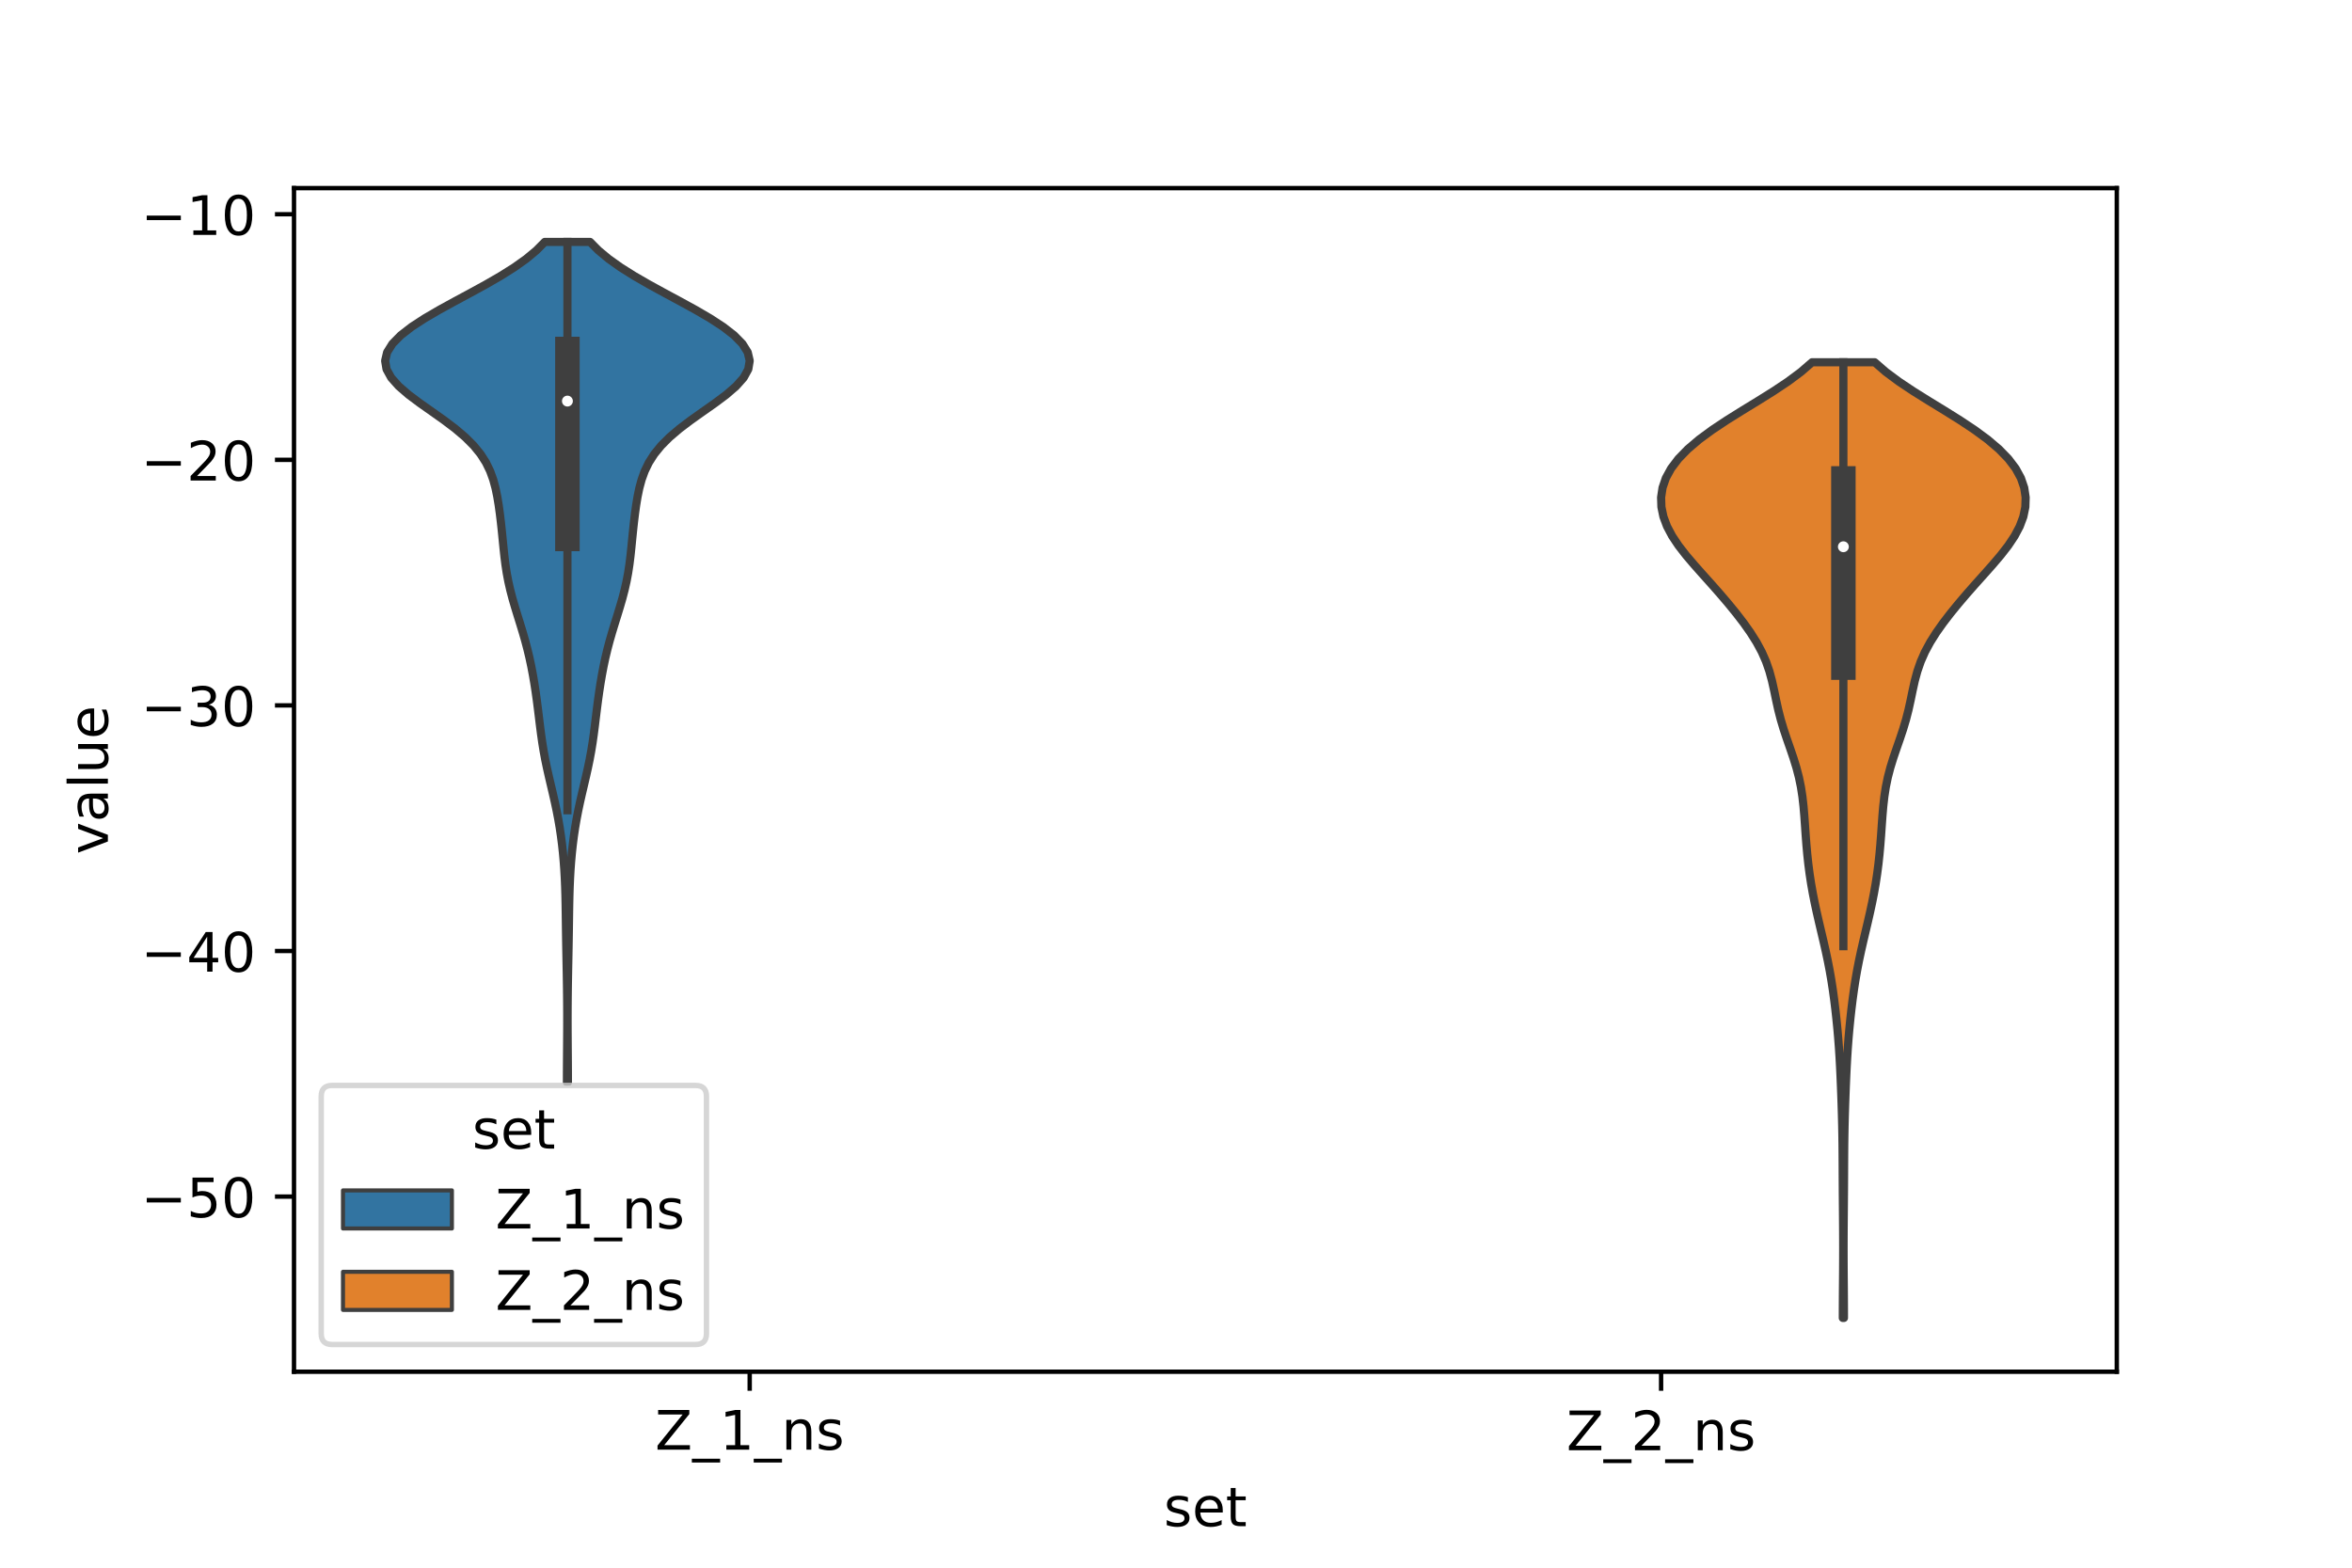 <?xml version="1.0" encoding="utf-8" standalone="no"?>
<!DOCTYPE svg PUBLIC "-//W3C//DTD SVG 1.1//EN"
  "http://www.w3.org/Graphics/SVG/1.1/DTD/svg11.dtd">
<!-- Created with matplotlib (https://matplotlib.org/) -->
<svg height="288pt" version="1.1" viewBox="0 0 432 288" width="432pt" xmlns="http://www.w3.org/2000/svg" xmlns:xlink="http://www.w3.org/1999/xlink">
 <defs>
  <style type="text/css">*{stroke-linecap:butt;stroke-linejoin:round;}</style>
 </defs>
 <g id="figure_1">
  <g id="patch_1">
   <path d="M 0 288 
L 432 288 
L 432 0 
L 0 0 
z
" style="fill:#ffffff;"/>
  </g>
  <g id="axes_1">
   <g id="patch_2">
    <path d="M 54 252 
L 388.8 252 
L 388.8 34.56 
L 54 34.56 
z
" style="fill:#ffffff;"/>
   </g>
   <g id="PolyCollection_1">
    <defs>
     <path d="M 104.312 -89.182 
L 104.128 -89.182 
L 104.131 -90.742 
L 104.139 -92.301 
L 104.15 -93.86 
L 104.162 -95.42 
L 104.173 -96.979 
L 104.182 -98.538 
L 104.186 -100.098 
L 104.185 -101.657 
L 104.178 -103.216 
L 104.165 -104.776 
L 104.147 -106.335 
L 104.123 -107.894 
L 104.096 -109.454 
L 104.066 -111.013 
L 104.036 -112.572 
L 104.007 -114.132 
L 103.98 -115.691 
L 103.956 -117.25 
L 103.934 -118.81 
L 103.912 -120.369 
L 103.887 -121.928 
L 103.853 -123.488 
L 103.806 -125.047 
L 103.74 -126.606 
L 103.653 -128.166 
L 103.54 -129.725 
L 103.401 -131.284 
L 103.233 -132.844 
L 103.034 -134.403 
L 102.802 -135.962 
L 102.535 -137.522 
L 102.235 -139.081 
L 101.905 -140.64 
L 101.551 -142.2 
L 101.184 -143.759 
L 100.819 -145.318 
L 100.468 -146.878 
L 100.144 -148.437 
L 99.855 -149.996 
L 99.602 -151.556 
L 99.38 -153.115 
L 99.18 -154.674 
L 98.991 -156.234 
L 98.8 -157.793 
L 98.599 -159.352 
L 98.381 -160.912 
L 98.142 -162.471 
L 97.877 -164.03 
L 97.581 -165.59 
L 97.249 -167.149 
L 96.877 -168.708 
L 96.465 -170.268 
L 96.016 -171.827 
L 95.541 -173.386 
L 95.055 -174.946 
L 94.577 -176.505 
L 94.125 -178.064 
L 93.716 -179.624 
L 93.362 -181.183 
L 93.069 -182.742 
L 92.831 -184.302 
L 92.638 -185.861 
L 92.473 -187.42 
L 92.32 -188.98 
L 92.164 -190.539 
L 91.995 -192.098 
L 91.807 -193.658 
L 91.592 -195.217 
L 91.334 -196.776 
L 91.011 -198.336 
L 90.589 -199.895 
L 90.024 -201.454 
L 89.267 -203.014 
L 88.272 -204.573 
L 87.003 -206.132 
L 85.444 -207.692 
L 83.61 -209.251 
L 81.549 -210.81 
L 79.35 -212.37 
L 77.136 -213.929 
L 75.05 -215.488 
L 73.244 -217.048 
L 71.857 -218.607 
L 70.999 -220.166 
L 70.74 -221.726 
L 71.105 -223.285 
L 72.079 -224.844 
L 73.611 -226.404 
L 75.623 -227.963 
L 78.018 -229.522 
L 80.692 -231.082 
L 83.532 -232.641 
L 86.428 -234.2 
L 89.274 -235.76 
L 91.975 -237.319 
L 94.451 -238.878 
L 96.645 -240.438 
L 98.52 -241.997 
L 100.065 -243.556 
L 108.375 -243.556 
L 108.375 -243.556 
L 109.92 -241.997 
L 111.795 -240.438 
L 113.989 -238.878 
L 116.465 -237.319 
L 119.166 -235.76 
L 122.012 -234.2 
L 124.908 -232.641 
L 127.748 -231.082 
L 130.422 -229.522 
L 132.817 -227.963 
L 134.829 -226.404 
L 136.361 -224.844 
L 137.335 -223.285 
L 137.7 -221.726 
L 137.441 -220.166 
L 136.583 -218.607 
L 135.196 -217.048 
L 133.39 -215.488 
L 131.304 -213.929 
L 129.09 -212.37 
L 126.891 -210.81 
L 124.83 -209.251 
L 122.996 -207.692 
L 121.437 -206.132 
L 120.168 -204.573 
L 119.173 -203.014 
L 118.416 -201.454 
L 117.851 -199.895 
L 117.429 -198.336 
L 117.106 -196.776 
L 116.848 -195.217 
L 116.633 -193.658 
L 116.445 -192.098 
L 116.276 -190.539 
L 116.12 -188.98 
L 115.967 -187.42 
L 115.802 -185.861 
L 115.609 -184.302 
L 115.371 -182.742 
L 115.078 -181.183 
L 114.724 -179.624 
L 114.315 -178.064 
L 113.863 -176.505 
L 113.385 -174.946 
L 112.899 -173.386 
L 112.424 -171.827 
L 111.975 -170.268 
L 111.563 -168.708 
L 111.191 -167.149 
L 110.859 -165.59 
L 110.563 -164.03 
L 110.298 -162.471 
L 110.059 -160.912 
L 109.841 -159.352 
L 109.64 -157.793 
L 109.449 -156.234 
L 109.26 -154.674 
L 109.06 -153.115 
L 108.838 -151.556 
L 108.585 -149.996 
L 108.296 -148.437 
L 107.972 -146.878 
L 107.621 -145.318 
L 107.256 -143.759 
L 106.889 -142.2 
L 106.535 -140.64 
L 106.205 -139.081 
L 105.905 -137.522 
L 105.638 -135.962 
L 105.406 -134.403 
L 105.207 -132.844 
L 105.039 -131.284 
L 104.9 -129.725 
L 104.787 -128.166 
L 104.7 -126.606 
L 104.634 -125.047 
L 104.587 -123.488 
L 104.553 -121.928 
L 104.528 -120.369 
L 104.506 -118.81 
L 104.484 -117.25 
L 104.46 -115.691 
L 104.433 -114.132 
L 104.404 -112.572 
L 104.374 -111.013 
L 104.344 -109.454 
L 104.317 -107.894 
L 104.293 -106.335 
L 104.275 -104.776 
L 104.262 -103.216 
L 104.255 -101.657 
L 104.254 -100.098 
L 104.258 -98.538 
L 104.267 -96.979 
L 104.278 -95.42 
L 104.29 -93.86 
L 104.301 -92.301 
L 104.309 -90.742 
L 104.312 -89.182 
z
" id="mdd17f0a3f4" style="stroke:#3f3f3f;stroke-width:1.5;"/>
    </defs>
    <g clip-path="url(#p8432f86e6a)">
     <use style="fill:#3274a1;stroke:#3f3f3f;stroke-width:1.5;" x="0" xlink:href="#mdd17f0a3f4" y="288"/>
    </g>
   </g>
   <g id="PolyCollection_2">
    <defs>
     <path d="M 338.684 -45.884 
L 338.476 -45.884 
L 338.48 -47.657 
L 338.489 -49.43 
L 338.502 -51.204 
L 338.517 -52.977 
L 338.53 -54.751 
L 338.539 -56.524 
L 338.543 -58.297 
L 338.541 -60.071 
L 338.533 -61.844 
L 338.52 -63.618 
L 338.505 -65.391 
L 338.489 -67.164 
L 338.474 -68.938 
L 338.463 -70.711 
L 338.454 -72.485 
L 338.446 -74.258 
L 338.435 -76.031 
L 338.419 -77.805 
L 338.394 -79.578 
L 338.359 -81.352 
L 338.314 -83.125 
L 338.26 -84.898 
L 338.199 -86.672 
L 338.132 -88.445 
L 338.058 -90.219 
L 337.974 -91.992 
L 337.877 -93.765 
L 337.762 -95.539 
L 337.627 -97.312 
L 337.472 -99.086 
L 337.295 -100.859 
L 337.099 -102.632 
L 336.881 -104.406 
L 336.639 -106.179 
L 336.366 -107.952 
L 336.058 -109.726 
L 335.714 -111.499 
L 335.336 -113.273 
L 334.932 -115.046 
L 334.515 -116.819 
L 334.097 -118.593 
L 333.692 -120.366 
L 333.309 -122.14 
L 332.959 -123.913 
L 332.647 -125.686 
L 332.376 -127.46 
L 332.146 -129.233 
L 331.953 -131.007 
L 331.793 -132.78 
L 331.656 -134.553 
L 331.533 -136.327 
L 331.406 -138.1 
L 331.256 -139.874 
L 331.056 -141.647 
L 330.783 -143.42 
L 330.418 -145.194 
L 329.956 -146.967 
L 329.409 -148.741 
L 328.806 -150.514 
L 328.188 -152.287 
L 327.598 -154.061 
L 327.069 -155.834 
L 326.615 -157.608 
L 326.224 -159.381 
L 325.858 -161.154 
L 325.464 -162.928 
L 324.985 -164.701 
L 324.369 -166.475 
L 323.587 -168.248 
L 322.629 -170.021 
L 321.509 -171.795 
L 320.253 -173.568 
L 318.889 -175.342 
L 317.442 -177.115 
L 315.93 -178.888 
L 314.367 -180.662 
L 312.778 -182.435 
L 311.201 -184.209 
L 309.692 -185.982 
L 308.314 -187.755 
L 307.131 -189.529 
L 306.191 -191.302 
L 305.527 -193.075 
L 305.159 -194.849 
L 305.1 -196.622 
L 305.365 -198.396 
L 305.972 -200.169 
L 306.94 -201.942 
L 308.284 -203.716 
L 310.006 -205.489 
L 312.091 -207.263 
L 314.501 -209.036 
L 317.17 -210.809 
L 320.008 -212.583 
L 322.906 -214.356 
L 325.742 -216.13 
L 328.401 -217.903 
L 330.786 -219.676 
L 332.829 -221.45 
L 344.331 -221.45 
L 344.331 -221.45 
L 346.374 -219.676 
L 348.759 -217.903 
L 351.418 -216.13 
L 354.254 -214.356 
L 357.152 -212.583 
L 359.99 -210.809 
L 362.659 -209.036 
L 365.069 -207.263 
L 367.154 -205.489 
L 368.876 -203.716 
L 370.22 -201.942 
L 371.188 -200.169 
L 371.795 -198.396 
L 372.06 -196.622 
L 372.001 -194.849 
L 371.633 -193.075 
L 370.969 -191.302 
L 370.029 -189.529 
L 368.846 -187.755 
L 367.468 -185.982 
L 365.959 -184.209 
L 364.382 -182.435 
L 362.793 -180.662 
L 361.23 -178.888 
L 359.718 -177.115 
L 358.271 -175.342 
L 356.907 -173.568 
L 355.651 -171.795 
L 354.531 -170.021 
L 353.573 -168.248 
L 352.791 -166.475 
L 352.175 -164.701 
L 351.696 -162.928 
L 351.302 -161.154 
L 350.936 -159.381 
L 350.545 -157.608 
L 350.091 -155.834 
L 349.562 -154.061 
L 348.972 -152.287 
L 348.354 -150.514 
L 347.751 -148.741 
L 347.204 -146.967 
L 346.742 -145.194 
L 346.377 -143.42 
L 346.104 -141.647 
L 345.904 -139.874 
L 345.754 -138.1 
L 345.627 -136.327 
L 345.504 -134.553 
L 345.367 -132.78 
L 345.207 -131.007 
L 345.014 -129.233 
L 344.784 -127.46 
L 344.513 -125.686 
L 344.201 -123.913 
L 343.851 -122.14 
L 343.468 -120.366 
L 343.063 -118.593 
L 342.645 -116.819 
L 342.228 -115.046 
L 341.824 -113.273 
L 341.446 -111.499 
L 341.102 -109.726 
L 340.794 -107.952 
L 340.521 -106.179 
L 340.279 -104.406 
L 340.061 -102.632 
L 339.865 -100.859 
L 339.688 -99.086 
L 339.533 -97.312 
L 339.398 -95.539 
L 339.283 -93.765 
L 339.186 -91.992 
L 339.102 -90.219 
L 339.028 -88.445 
L 338.961 -86.672 
L 338.9 -84.898 
L 338.846 -83.125 
L 338.801 -81.352 
L 338.766 -79.578 
L 338.741 -77.805 
L 338.725 -76.031 
L 338.714 -74.258 
L 338.706 -72.485 
L 338.697 -70.711 
L 338.686 -68.938 
L 338.671 -67.164 
L 338.655 -65.391 
L 338.64 -63.618 
L 338.627 -61.844 
L 338.619 -60.071 
L 338.617 -58.297 
L 338.621 -56.524 
L 338.63 -54.751 
L 338.643 -52.977 
L 338.658 -51.204 
L 338.671 -49.43 
L 338.68 -47.657 
L 338.684 -45.884 
z
" id="m3099a65843" style="stroke:#3f3f3f;stroke-width:1.5;"/>
    </defs>
    <g clip-path="url(#p8432f86e6a)">
     <use style="fill:#e1812c;stroke:#3f3f3f;stroke-width:1.5;" x="0" xlink:href="#m3099a65843" y="288"/>
    </g>
   </g>
   <g id="patch_3">
    <path clip-path="url(#p8432f86e6a)" d="M 137.7 -5.758 
L 137.7 -5.758 
L 137.7 -5.758 
L 137.7 -5.758 
z
" style="fill:#3274a1;stroke:#3f3f3f;stroke-linejoin:miter;stroke-width:0.75;"/>
   </g>
   <g id="patch_4">
    <path clip-path="url(#p8432f86e6a)" d="M 137.7 -5.758 
L 137.7 -5.758 
L 137.7 -5.758 
L 137.7 -5.758 
z
" style="fill:#e1812c;stroke:#3f3f3f;stroke-linejoin:miter;stroke-width:0.75;"/>
   </g>
   <g id="matplotlib.axis_1">
    <g id="xtick_1">
     <g id="line2d_1">
      <defs>
       <path d="M 0 0 
L 0 3.5 
" id="m0bd5ae3989" style="stroke:#000000;stroke-width:0.8;"/>
      </defs>
      <g>
       <use style="stroke:#000000;stroke-width:0.8;" x="137.7" xlink:href="#m0bd5ae3989" y="252"/>
      </g>
     </g>
     <g id="text_1">
      <!-- Z_1_ns -->
      <g transform="translate(120.32 266.32)scale(0.1 -0.1)">
       <defs>
        <path d="M 5.609 72.906 
L 62.891 72.906 
L 62.891 65.375 
L 16.797 8.297 
L 64.016 8.297 
L 64.016 0 
L 4.5 0 
L 4.5 7.516 
L 50.594 64.594 
L 5.609 64.594 
z
" id="DejaVuSans-90"/>
        <path d="M 50.984 -16.609 
L 50.984 -23.578 
L -0.984 -23.578 
L -0.984 -16.609 
z
" id="DejaVuSans-95"/>
        <path d="M 12.406 8.297 
L 28.516 8.297 
L 28.516 63.922 
L 10.984 60.406 
L 10.984 69.391 
L 28.422 72.906 
L 38.281 72.906 
L 38.281 8.297 
L 54.391 8.297 
L 54.391 0 
L 12.406 0 
z
" id="DejaVuSans-49"/>
        <path d="M 54.891 33.016 
L 54.891 0 
L 45.906 0 
L 45.906 32.719 
Q 45.906 40.484 42.875 44.328 
Q 39.844 48.188 33.797 48.188 
Q 26.516 48.188 22.312 43.547 
Q 18.109 38.922 18.109 30.906 
L 18.109 0 
L 9.078 0 
L 9.078 54.688 
L 18.109 54.688 
L 18.109 46.188 
Q 21.344 51.125 25.703 53.562 
Q 30.078 56 35.797 56 
Q 45.219 56 50.047 50.172 
Q 54.891 44.344 54.891 33.016 
z
" id="DejaVuSans-110"/>
        <path d="M 44.281 53.078 
L 44.281 44.578 
Q 40.484 46.531 36.375 47.5 
Q 32.281 48.484 27.875 48.484 
Q 21.188 48.484 17.844 46.438 
Q 14.5 44.391 14.5 40.281 
Q 14.5 37.156 16.891 35.375 
Q 19.281 33.594 26.516 31.984 
L 29.594 31.297 
Q 39.156 29.25 43.188 25.516 
Q 47.219 21.781 47.219 15.094 
Q 47.219 7.469 41.188 3.016 
Q 35.156 -1.422 24.609 -1.422 
Q 20.219 -1.422 15.453 -0.562 
Q 10.688 0.297 5.422 2 
L 5.422 11.281 
Q 10.406 8.688 15.234 7.391 
Q 20.062 6.109 24.812 6.109 
Q 31.156 6.109 34.562 8.281 
Q 37.984 10.453 37.984 14.406 
Q 37.984 18.062 35.516 20.016 
Q 33.062 21.969 24.703 23.781 
L 21.578 24.516 
Q 13.234 26.266 9.516 29.906 
Q 5.812 33.547 5.812 39.891 
Q 5.812 47.609 11.281 51.797 
Q 16.75 56 26.812 56 
Q 31.781 56 36.172 55.266 
Q 40.578 54.547 44.281 53.078 
z
" id="DejaVuSans-115"/>
       </defs>
       <use xlink:href="#DejaVuSans-90"/>
       <use x="68.506" xlink:href="#DejaVuSans-95"/>
       <use x="118.506" xlink:href="#DejaVuSans-49"/>
       <use x="182.129" xlink:href="#DejaVuSans-95"/>
       <use x="232.129" xlink:href="#DejaVuSans-110"/>
       <use x="295.508" xlink:href="#DejaVuSans-115"/>
      </g>
     </g>
    </g>
    <g id="xtick_2">
     <g id="line2d_2">
      <g>
       <use style="stroke:#000000;stroke-width:0.8;" x="305.1" xlink:href="#m0bd5ae3989" y="252"/>
      </g>
     </g>
     <g id="text_2">
      <!-- Z_2_ns -->
      <g transform="translate(287.72 266.422)scale(0.1 -0.1)">
       <defs>
        <path d="M 19.188 8.297 
L 53.609 8.297 
L 53.609 0 
L 7.328 0 
L 7.328 8.297 
Q 12.938 14.109 22.625 23.891 
Q 32.328 33.688 34.812 36.531 
Q 39.547 41.844 41.422 45.531 
Q 43.312 49.219 43.312 52.781 
Q 43.312 58.594 39.234 62.25 
Q 35.156 65.922 28.609 65.922 
Q 23.969 65.922 18.812 64.312 
Q 13.672 62.703 7.812 59.422 
L 7.812 69.391 
Q 13.766 71.781 18.938 73 
Q 24.125 74.219 28.422 74.219 
Q 39.75 74.219 46.484 68.547 
Q 53.219 62.891 53.219 53.422 
Q 53.219 48.922 51.531 44.891 
Q 49.859 40.875 45.406 35.406 
Q 44.188 33.984 37.641 27.219 
Q 31.109 20.453 19.188 8.297 
z
" id="DejaVuSans-50"/>
       </defs>
       <use xlink:href="#DejaVuSans-90"/>
       <use x="68.506" xlink:href="#DejaVuSans-95"/>
       <use x="118.506" xlink:href="#DejaVuSans-50"/>
       <use x="182.129" xlink:href="#DejaVuSans-95"/>
       <use x="232.129" xlink:href="#DejaVuSans-110"/>
       <use x="295.508" xlink:href="#DejaVuSans-115"/>
      </g>
     </g>
    </g>
    <g id="text_3">
     <!-- set -->
     <g transform="translate(213.759 280.378)scale(0.1 -0.1)">
      <defs>
       <path d="M 56.203 29.594 
L 56.203 25.203 
L 14.891 25.203 
Q 15.484 15.922 20.484 11.062 
Q 25.484 6.203 34.422 6.203 
Q 39.594 6.203 44.453 7.469 
Q 49.312 8.734 54.109 11.281 
L 54.109 2.781 
Q 49.266 0.734 44.188 -0.344 
Q 39.109 -1.422 33.891 -1.422 
Q 20.797 -1.422 13.156 6.188 
Q 5.516 13.812 5.516 26.812 
Q 5.516 40.234 12.766 48.109 
Q 20.016 56 32.328 56 
Q 43.359 56 49.781 48.891 
Q 56.203 41.797 56.203 29.594 
z
M 47.219 32.234 
Q 47.125 39.594 43.094 43.984 
Q 39.062 48.391 32.422 48.391 
Q 24.906 48.391 20.391 44.141 
Q 15.875 39.891 15.188 32.172 
z
" id="DejaVuSans-101"/>
       <path d="M 18.312 70.219 
L 18.312 54.688 
L 36.812 54.688 
L 36.812 47.703 
L 18.312 47.703 
L 18.312 18.016 
Q 18.312 11.328 20.141 9.422 
Q 21.969 7.516 27.594 7.516 
L 36.812 7.516 
L 36.812 0 
L 27.594 0 
Q 17.188 0 13.234 3.875 
Q 9.281 7.766 9.281 18.016 
L 9.281 47.703 
L 2.688 47.703 
L 2.688 54.688 
L 9.281 54.688 
L 9.281 70.219 
z
" id="DejaVuSans-116"/>
      </defs>
      <use xlink:href="#DejaVuSans-115"/>
      <use x="52.1" xlink:href="#DejaVuSans-101"/>
      <use x="113.623" xlink:href="#DejaVuSans-116"/>
     </g>
    </g>
   </g>
   <g id="matplotlib.axis_2">
    <g id="ytick_1">
     <g id="line2d_3">
      <defs>
       <path d="M 0 0 
L -3.5 0 
" id="mf9e9c35e9d" style="stroke:#000000;stroke-width:0.8;"/>
      </defs>
      <g>
       <use style="stroke:#000000;stroke-width:0.8;" x="54" xlink:href="#mf9e9c35e9d" y="219.824"/>
      </g>
     </g>
     <g id="text_4">
      <!-- −50 -->
      <g transform="translate(25.895 223.623)scale(0.1 -0.1)">
       <defs>
        <path d="M 10.594 35.5 
L 73.188 35.5 
L 73.188 27.203 
L 10.594 27.203 
z
" id="DejaVuSans-8722"/>
        <path d="M 10.797 72.906 
L 49.516 72.906 
L 49.516 64.594 
L 19.828 64.594 
L 19.828 46.734 
Q 21.969 47.469 24.109 47.828 
Q 26.266 48.188 28.422 48.188 
Q 40.625 48.188 47.75 41.5 
Q 54.891 34.812 54.891 23.391 
Q 54.891 11.625 47.562 5.094 
Q 40.234 -1.422 26.906 -1.422 
Q 22.312 -1.422 17.547 -0.641 
Q 12.797 0.141 7.719 1.703 
L 7.719 11.625 
Q 12.109 9.234 16.797 8.062 
Q 21.484 6.891 26.703 6.891 
Q 35.156 6.891 40.078 11.328 
Q 45.016 15.766 45.016 23.391 
Q 45.016 31 40.078 35.438 
Q 35.156 39.891 26.703 39.891 
Q 22.75 39.891 18.812 39.016 
Q 14.891 38.141 10.797 36.281 
z
" id="DejaVuSans-53"/>
        <path d="M 31.781 66.406 
Q 24.172 66.406 20.328 58.906 
Q 16.5 51.422 16.5 36.375 
Q 16.5 21.391 20.328 13.891 
Q 24.172 6.391 31.781 6.391 
Q 39.453 6.391 43.281 13.891 
Q 47.125 21.391 47.125 36.375 
Q 47.125 51.422 43.281 58.906 
Q 39.453 66.406 31.781 66.406 
z
M 31.781 74.219 
Q 44.047 74.219 50.516 64.516 
Q 56.984 54.828 56.984 36.375 
Q 56.984 17.969 50.516 8.266 
Q 44.047 -1.422 31.781 -1.422 
Q 19.531 -1.422 13.062 8.266 
Q 6.594 17.969 6.594 36.375 
Q 6.594 54.828 13.062 64.516 
Q 19.531 74.219 31.781 74.219 
z
" id="DejaVuSans-48"/>
       </defs>
       <use xlink:href="#DejaVuSans-8722"/>
       <use x="83.789" xlink:href="#DejaVuSans-53"/>
       <use x="147.412" xlink:href="#DejaVuSans-48"/>
      </g>
     </g>
    </g>
    <g id="ytick_2">
     <g id="line2d_4">
      <g>
       <use style="stroke:#000000;stroke-width:0.8;" x="54" xlink:href="#mf9e9c35e9d" y="174.708"/>
      </g>
     </g>
     <g id="text_5">
      <!-- −40 -->
      <g transform="translate(25.895 178.507)scale(0.1 -0.1)">
       <defs>
        <path d="M 37.797 64.312 
L 12.891 25.391 
L 37.797 25.391 
z
M 35.203 72.906 
L 47.609 72.906 
L 47.609 25.391 
L 58.016 25.391 
L 58.016 17.188 
L 47.609 17.188 
L 47.609 0 
L 37.797 0 
L 37.797 17.188 
L 4.891 17.188 
L 4.891 26.703 
z
" id="DejaVuSans-52"/>
       </defs>
       <use xlink:href="#DejaVuSans-8722"/>
       <use x="83.789" xlink:href="#DejaVuSans-52"/>
       <use x="147.412" xlink:href="#DejaVuSans-48"/>
      </g>
     </g>
    </g>
    <g id="ytick_3">
     <g id="line2d_5">
      <g>
       <use style="stroke:#000000;stroke-width:0.8;" x="54" xlink:href="#mf9e9c35e9d" y="129.591"/>
      </g>
     </g>
     <g id="text_6">
      <!-- −30 -->
      <g transform="translate(25.895 133.391)scale(0.1 -0.1)">
       <defs>
        <path d="M 40.578 39.312 
Q 47.656 37.797 51.625 33 
Q 55.609 28.219 55.609 21.188 
Q 55.609 10.406 48.188 4.484 
Q 40.766 -1.422 27.094 -1.422 
Q 22.516 -1.422 17.656 -0.516 
Q 12.797 0.391 7.625 2.203 
L 7.625 11.719 
Q 11.719 9.328 16.594 8.109 
Q 21.484 6.891 26.812 6.891 
Q 36.078 6.891 40.938 10.547 
Q 45.797 14.203 45.797 21.188 
Q 45.797 27.641 41.281 31.266 
Q 36.766 34.906 28.719 34.906 
L 20.219 34.906 
L 20.219 43.016 
L 29.109 43.016 
Q 36.375 43.016 40.234 45.922 
Q 44.094 48.828 44.094 54.297 
Q 44.094 59.906 40.109 62.906 
Q 36.141 65.922 28.719 65.922 
Q 24.656 65.922 20.016 65.031 
Q 15.375 64.156 9.812 62.312 
L 9.812 71.094 
Q 15.438 72.656 20.344 73.438 
Q 25.25 74.219 29.594 74.219 
Q 40.828 74.219 47.359 69.109 
Q 53.906 64.016 53.906 55.328 
Q 53.906 49.266 50.438 45.094 
Q 46.969 40.922 40.578 39.312 
z
" id="DejaVuSans-51"/>
       </defs>
       <use xlink:href="#DejaVuSans-8722"/>
       <use x="83.789" xlink:href="#DejaVuSans-51"/>
       <use x="147.412" xlink:href="#DejaVuSans-48"/>
      </g>
     </g>
    </g>
    <g id="ytick_4">
     <g id="line2d_6">
      <g>
       <use style="stroke:#000000;stroke-width:0.8;" x="54" xlink:href="#mf9e9c35e9d" y="84.475"/>
      </g>
     </g>
     <g id="text_7">
      <!-- −20 -->
      <g transform="translate(25.895 88.274)scale(0.1 -0.1)">
       <use xlink:href="#DejaVuSans-8722"/>
       <use x="83.789" xlink:href="#DejaVuSans-50"/>
       <use x="147.412" xlink:href="#DejaVuSans-48"/>
      </g>
     </g>
    </g>
    <g id="ytick_5">
     <g id="line2d_7">
      <g>
       <use style="stroke:#000000;stroke-width:0.8;" x="54" xlink:href="#mf9e9c35e9d" y="39.359"/>
      </g>
     </g>
     <g id="text_8">
      <!-- −10 -->
      <g transform="translate(25.895 43.158)scale(0.1 -0.1)">
       <use xlink:href="#DejaVuSans-8722"/>
       <use x="83.789" xlink:href="#DejaVuSans-49"/>
       <use x="147.412" xlink:href="#DejaVuSans-48"/>
      </g>
     </g>
    </g>
    <g id="text_9">
     <!-- value -->
     <g transform="translate(19.816 156.938)rotate(-90)scale(0.1 -0.1)">
      <defs>
       <path d="M 2.984 54.688 
L 12.5 54.688 
L 29.594 8.797 
L 46.688 54.688 
L 56.203 54.688 
L 35.688 0 
L 23.484 0 
z
" id="DejaVuSans-118"/>
       <path d="M 34.281 27.484 
Q 23.391 27.484 19.188 25 
Q 14.984 22.516 14.984 16.5 
Q 14.984 11.719 18.141 8.906 
Q 21.297 6.109 26.703 6.109 
Q 34.188 6.109 38.703 11.406 
Q 43.219 16.703 43.219 25.484 
L 43.219 27.484 
z
M 52.203 31.203 
L 52.203 0 
L 43.219 0 
L 43.219 8.297 
Q 40.141 3.328 35.547 0.953 
Q 30.953 -1.422 24.312 -1.422 
Q 15.922 -1.422 10.953 3.297 
Q 6 8.016 6 15.922 
Q 6 25.141 12.172 29.828 
Q 18.359 34.516 30.609 34.516 
L 43.219 34.516 
L 43.219 35.406 
Q 43.219 41.609 39.141 45 
Q 35.062 48.391 27.688 48.391 
Q 23 48.391 18.547 47.266 
Q 14.109 46.141 10.016 43.891 
L 10.016 52.203 
Q 14.938 54.109 19.578 55.047 
Q 24.219 56 28.609 56 
Q 40.484 56 46.344 49.844 
Q 52.203 43.703 52.203 31.203 
z
" id="DejaVuSans-97"/>
       <path d="M 9.422 75.984 
L 18.406 75.984 
L 18.406 0 
L 9.422 0 
z
" id="DejaVuSans-108"/>
       <path d="M 8.5 21.578 
L 8.5 54.688 
L 17.484 54.688 
L 17.484 21.922 
Q 17.484 14.156 20.5 10.266 
Q 23.531 6.391 29.594 6.391 
Q 36.859 6.391 41.078 11.031 
Q 45.312 15.672 45.312 23.688 
L 45.312 54.688 
L 54.297 54.688 
L 54.297 0 
L 45.312 0 
L 45.312 8.406 
Q 42.047 3.422 37.719 1 
Q 33.406 -1.422 27.688 -1.422 
Q 18.266 -1.422 13.375 4.438 
Q 8.5 10.297 8.5 21.578 
z
M 31.109 56 
z
" id="DejaVuSans-117"/>
      </defs>
      <use xlink:href="#DejaVuSans-118"/>
      <use x="59.18" xlink:href="#DejaVuSans-97"/>
      <use x="120.459" xlink:href="#DejaVuSans-108"/>
      <use x="148.242" xlink:href="#DejaVuSans-117"/>
      <use x="211.621" xlink:href="#DejaVuSans-101"/>
     </g>
    </g>
   </g>
   <g id="line2d_8">
    <path clip-path="url(#p8432f86e6a)" d="M 104.22 148.847 
L 104.22 44.444 
" style="fill:none;stroke:#3f3f3f;stroke-linecap:square;stroke-width:1.5;"/>
   </g>
   <g id="line2d_9">
    <path clip-path="url(#p8432f86e6a)" d="M 104.22 99.007 
L 104.22 64.108 
" style="fill:none;stroke:#3f3f3f;stroke-linecap:square;stroke-width:4.5;"/>
   </g>
   <g id="line2d_10">
    <path clip-path="url(#p8432f86e6a)" d="M 338.58 173.821 
L 338.58 66.55 
" style="fill:none;stroke:#3f3f3f;stroke-linecap:square;stroke-width:1.5;"/>
   </g>
   <g id="line2d_11">
    <path clip-path="url(#p8432f86e6a)" d="M 338.58 122.647 
L 338.58 87.892 
" style="fill:none;stroke:#3f3f3f;stroke-linecap:square;stroke-width:4.5;"/>
   </g>
   <g id="patch_5">
    <path d="M 54 252 
L 54 34.56 
" style="fill:none;stroke:#000000;stroke-linecap:square;stroke-linejoin:miter;stroke-width:0.8;"/>
   </g>
   <g id="patch_6">
    <path d="M 388.8 252 
L 388.8 34.56 
" style="fill:none;stroke:#000000;stroke-linecap:square;stroke-linejoin:miter;stroke-width:0.8;"/>
   </g>
   <g id="patch_7">
    <path d="M 54 252 
L 388.8 252 
" style="fill:none;stroke:#000000;stroke-linecap:square;stroke-linejoin:miter;stroke-width:0.8;"/>
   </g>
   <g id="patch_8">
    <path d="M 54 34.56 
L 388.8 34.56 
" style="fill:none;stroke:#000000;stroke-linecap:square;stroke-linejoin:miter;stroke-width:0.8;"/>
   </g>
   <g id="PathCollection_1">
    <defs>
     <path d="M 0 1.5 
C 0.398 1.5 0.779 1.342 1.061 1.061 
C 1.342 0.779 1.5 0.398 1.5 0 
C 1.5 -0.398 1.342 -0.779 1.061 -1.061 
C 0.779 -1.342 0.398 -1.5 0 -1.5 
C -0.398 -1.5 -0.779 -1.342 -1.061 -1.061 
C -1.342 -0.779 -1.5 -0.398 -1.5 0 
C -1.5 0.398 -1.342 0.779 -1.061 1.061 
C -0.779 1.342 -0.398 1.5 0 1.5 
z
" id="m0e37d713c9" style="stroke:#3f3f3f;"/>
    </defs>
    <g clip-path="url(#p8432f86e6a)">
     <use style="fill:#ffffff;stroke:#3f3f3f;" x="104.22" xlink:href="#m0e37d713c9" y="73.684"/>
    </g>
   </g>
   <g id="PathCollection_2">
    <g clip-path="url(#p8432f86e6a)">
     <use style="fill:#ffffff;stroke:#3f3f3f;" x="338.58" xlink:href="#m0e37d713c9" y="100.444"/>
    </g>
   </g>
   <g id="legend_1">
    <g id="patch_9">
     <path d="M 61 247 
L 127.759 247 
Q 129.759 247 129.759 245 
L 129.759 201.409 
Q 129.759 199.409 127.759 199.409 
L 61 199.409 
Q 59 199.409 59 201.409 
L 59 245 
Q 59 247 61 247 
z
" style="fill:#ffffff;opacity:0.8;stroke:#cccccc;stroke-linejoin:miter;"/>
    </g>
    <g id="text_10">
     <!-- set -->
     <g transform="translate(86.738 211.008)scale(0.1 -0.1)">
      <use xlink:href="#DejaVuSans-115"/>
      <use x="52.1" xlink:href="#DejaVuSans-101"/>
      <use x="113.623" xlink:href="#DejaVuSans-116"/>
     </g>
    </g>
    <g id="patch_10">
     <path d="M 63 225.686 
L 83 225.686 
L 83 218.686 
L 63 218.686 
z
" style="fill:#3274a1;stroke:#3f3f3f;stroke-linejoin:miter;stroke-width:0.75;"/>
    </g>
    <g id="text_11">
     <!-- Z_1_ns -->
     <g transform="translate(91 225.686)scale(0.1 -0.1)">
      <use xlink:href="#DejaVuSans-90"/>
      <use x="68.506" xlink:href="#DejaVuSans-95"/>
      <use x="118.506" xlink:href="#DejaVuSans-49"/>
      <use x="182.129" xlink:href="#DejaVuSans-95"/>
      <use x="232.129" xlink:href="#DejaVuSans-110"/>
      <use x="295.508" xlink:href="#DejaVuSans-115"/>
     </g>
    </g>
    <g id="patch_11">
     <path d="M 63 240.642 
L 83 240.642 
L 83 233.642 
L 63 233.642 
z
" style="fill:#e1812c;stroke:#3f3f3f;stroke-linejoin:miter;stroke-width:0.75;"/>
    </g>
    <g id="text_12">
     <!-- Z_2_ns -->
     <g transform="translate(91 240.642)scale(0.1 -0.1)">
      <use xlink:href="#DejaVuSans-90"/>
      <use x="68.506" xlink:href="#DejaVuSans-95"/>
      <use x="118.506" xlink:href="#DejaVuSans-50"/>
      <use x="182.129" xlink:href="#DejaVuSans-95"/>
      <use x="232.129" xlink:href="#DejaVuSans-110"/>
      <use x="295.508" xlink:href="#DejaVuSans-115"/>
     </g>
    </g>
   </g>
  </g>
 </g>
 <defs>
  <clipPath id="p8432f86e6a">
   <rect height="217.44" width="334.8" x="54" y="34.56"/>
  </clipPath>
 </defs>
</svg>

